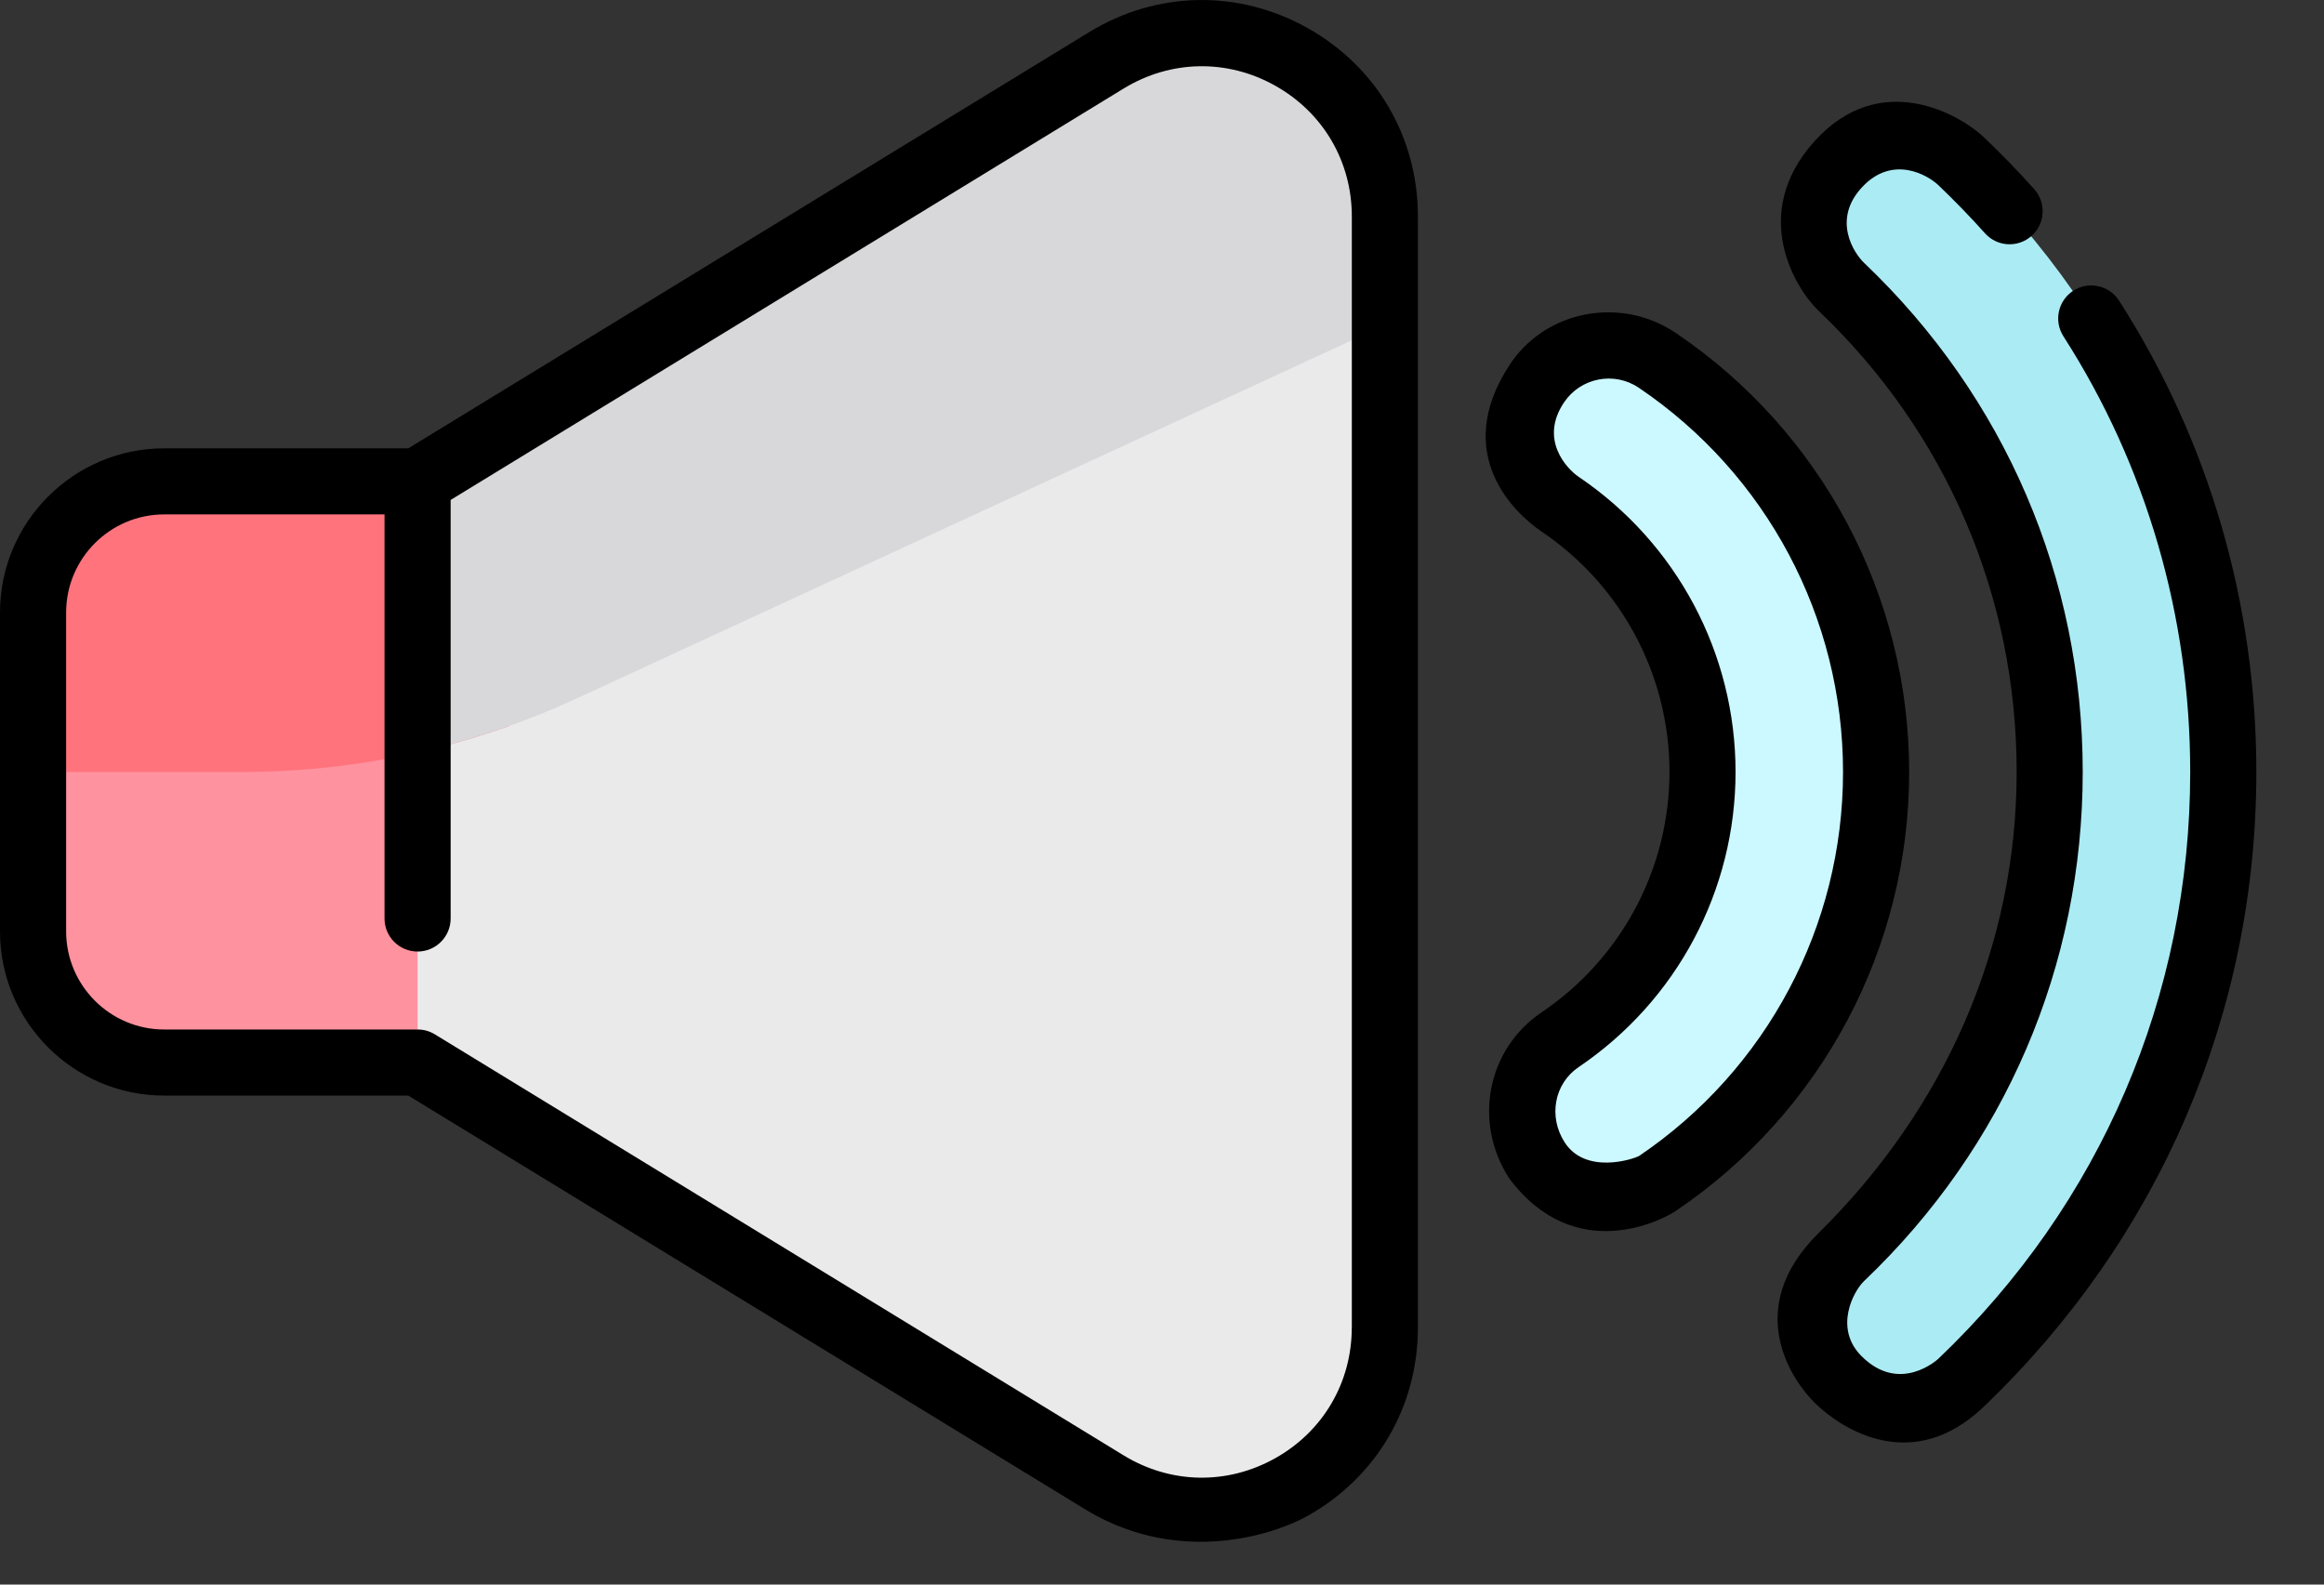 <svg width="44" height="30" viewBox="0 0 44 30" fill="none" xmlns="http://www.w3.org/2000/svg">
<rect x="0" y="0" width="44" height="30" fill="#333333" stroke="none"/>
<path d="M7.906 9.114H3.109C1.738 9.114 0.626 10.225 0.626 11.597V17.634C0.626 19.005 1.738 20.116 3.109 20.116H7.906L9.956 14.589L7.906 9.114Z" fill="#FF929F"/>
<path d="M34.806 26.122C34.154 25.491 34.206 24.424 34.863 23.799C37.406 21.376 38.807 18.115 38.807 14.615C38.807 11.115 37.406 7.853 34.863 5.431C34.206 4.805 34.18 3.765 34.806 3.108C35.432 2.451 36.472 2.426 37.129 3.051C40.33 6.1 42.093 10.207 42.093 14.615C42.093 19.023 40.331 23.13 37.129 26.178C36.811 26.481 35.768 27.054 34.806 26.122Z" fill="#ABEBF4"/>
<path d="M29.097 21.965C28.607 21.202 28.787 20.192 29.539 19.684C31.226 18.543 32.234 16.648 32.234 14.615C32.234 12.581 31.226 10.686 29.538 9.546C28.786 9.038 28.588 8.016 29.096 7.264C29.604 6.512 30.626 6.314 31.378 6.822C33.971 8.575 35.52 11.488 35.52 14.615C35.52 17.741 33.972 20.654 31.379 22.407C31.097 22.597 29.75 22.98 29.097 21.965Z" fill="#CCF8FF"/>
<path d="M7.906 9.114V20.116L20.948 28.088C23.257 29.499 26.219 27.838 26.219 25.132V4.098C26.219 1.392 23.257 -0.269 20.948 1.142L7.906 9.114Z" fill="#EAEAEA"/>
<path d="M4.594 14.615C6.317 14.615 8.023 14.319 9.64 13.744L7.906 9.114H3.109C1.738 9.114 0.626 10.225 0.626 11.597V14.615H4.594Z" fill="#FF737D"/>
<path d="M10.913 13.226L26.22 6.153V4.098C26.22 1.392 23.257 -0.269 20.948 1.142L7.906 9.114V14.245C8.939 14.013 9.947 13.672 10.913 13.226Z" fill="#D8D7DA"/>
<path fill-rule="evenodd" clip-rule="evenodd" d="M20.622 0.608C21.901 -0.174 23.447 -0.203 24.756 0.531C26.064 1.264 26.845 2.598 26.845 4.098V25.132C26.845 26.632 26.064 27.966 24.756 28.7C24.124 29.053 22.373 29.636 20.622 28.622L7.73 20.742H3.109C1.395 20.742 0 19.348 0 17.634V11.597C0 9.883 1.395 8.488 3.109 8.488H7.73L20.622 0.608ZM24.143 27.608C25.052 27.099 25.593 26.173 25.593 25.132H25.594V4.098C25.594 3.057 25.052 2.132 24.143 1.622C23.235 1.113 22.163 1.133 21.274 1.676L8.532 9.465V17.389C8.532 17.735 8.252 18.015 7.906 18.015C7.56 18.015 7.28 17.735 7.28 17.389V9.739H3.109C2.085 9.739 1.252 10.572 1.252 11.597V17.634C1.252 18.657 2.085 19.491 3.109 19.491H7.906V19.491C8.018 19.491 8.13 19.52 8.232 19.582L21.274 27.554C22.163 28.097 23.235 28.117 24.143 27.608Z" fill="black"/>
<path d="M40.12 5.692C39.933 5.401 39.546 5.317 39.255 5.503C38.964 5.69 38.88 6.077 39.067 6.368C40.637 8.814 41.467 11.666 41.467 14.615C41.467 18.851 39.773 22.796 36.697 25.726C36.69 25.732 35.968 26.404 35.241 25.672C34.718 25.146 35.088 24.448 35.294 24.252C37.962 21.71 39.432 18.288 39.432 14.615C39.432 10.942 37.962 7.52 35.294 4.978C35.097 4.791 34.68 4.154 35.259 3.539C35.837 2.924 36.5 3.317 36.697 3.504C37.003 3.796 37.301 4.103 37.581 4.416C37.811 4.674 38.207 4.696 38.465 4.465C38.722 4.235 38.744 3.839 38.514 3.582C38.212 3.244 37.891 2.913 37.56 2.598C37.121 2.18 35.606 1.284 34.352 2.676C33.116 4.049 33.992 5.466 34.431 5.884C36.849 8.187 38.181 11.288 38.181 14.615C38.181 17.942 36.808 21 34.431 23.345C32.966 24.791 33.946 26.16 34.37 26.571C34.887 27.072 36.218 27.917 37.56 26.631C40.878 23.454 42.719 19.196 42.719 14.615C42.719 11.426 41.82 8.341 40.12 5.692Z" fill="black"/>
<path fill-rule="evenodd" clip-rule="evenodd" d="M28.577 6.914C29.261 5.866 30.691 5.604 31.728 6.304C34.494 8.173 36.145 11.28 36.146 14.615C36.146 17.95 34.494 21.056 31.729 22.925C31.487 23.089 29.818 23.979 28.57 22.304C27.886 21.24 28.157 19.861 29.188 19.165C30.703 18.141 31.608 16.44 31.608 14.615C31.608 12.789 30.703 11.088 29.187 10.064C28.685 9.725 27.475 8.603 28.577 6.914ZM29.623 21.627C30.018 22.241 30.915 21.95 31.033 21.885C33.451 20.249 34.894 17.532 34.894 14.615C34.894 11.696 33.449 8.977 31.027 7.341C30.562 7.027 29.929 7.15 29.614 7.615C29.137 8.32 29.663 8.875 29.888 9.027C31.748 10.284 32.859 12.373 32.859 14.615C32.859 16.857 31.748 18.945 29.889 20.202C29.427 20.514 29.31 21.14 29.623 21.627Z" fill="black"/>
</svg>

